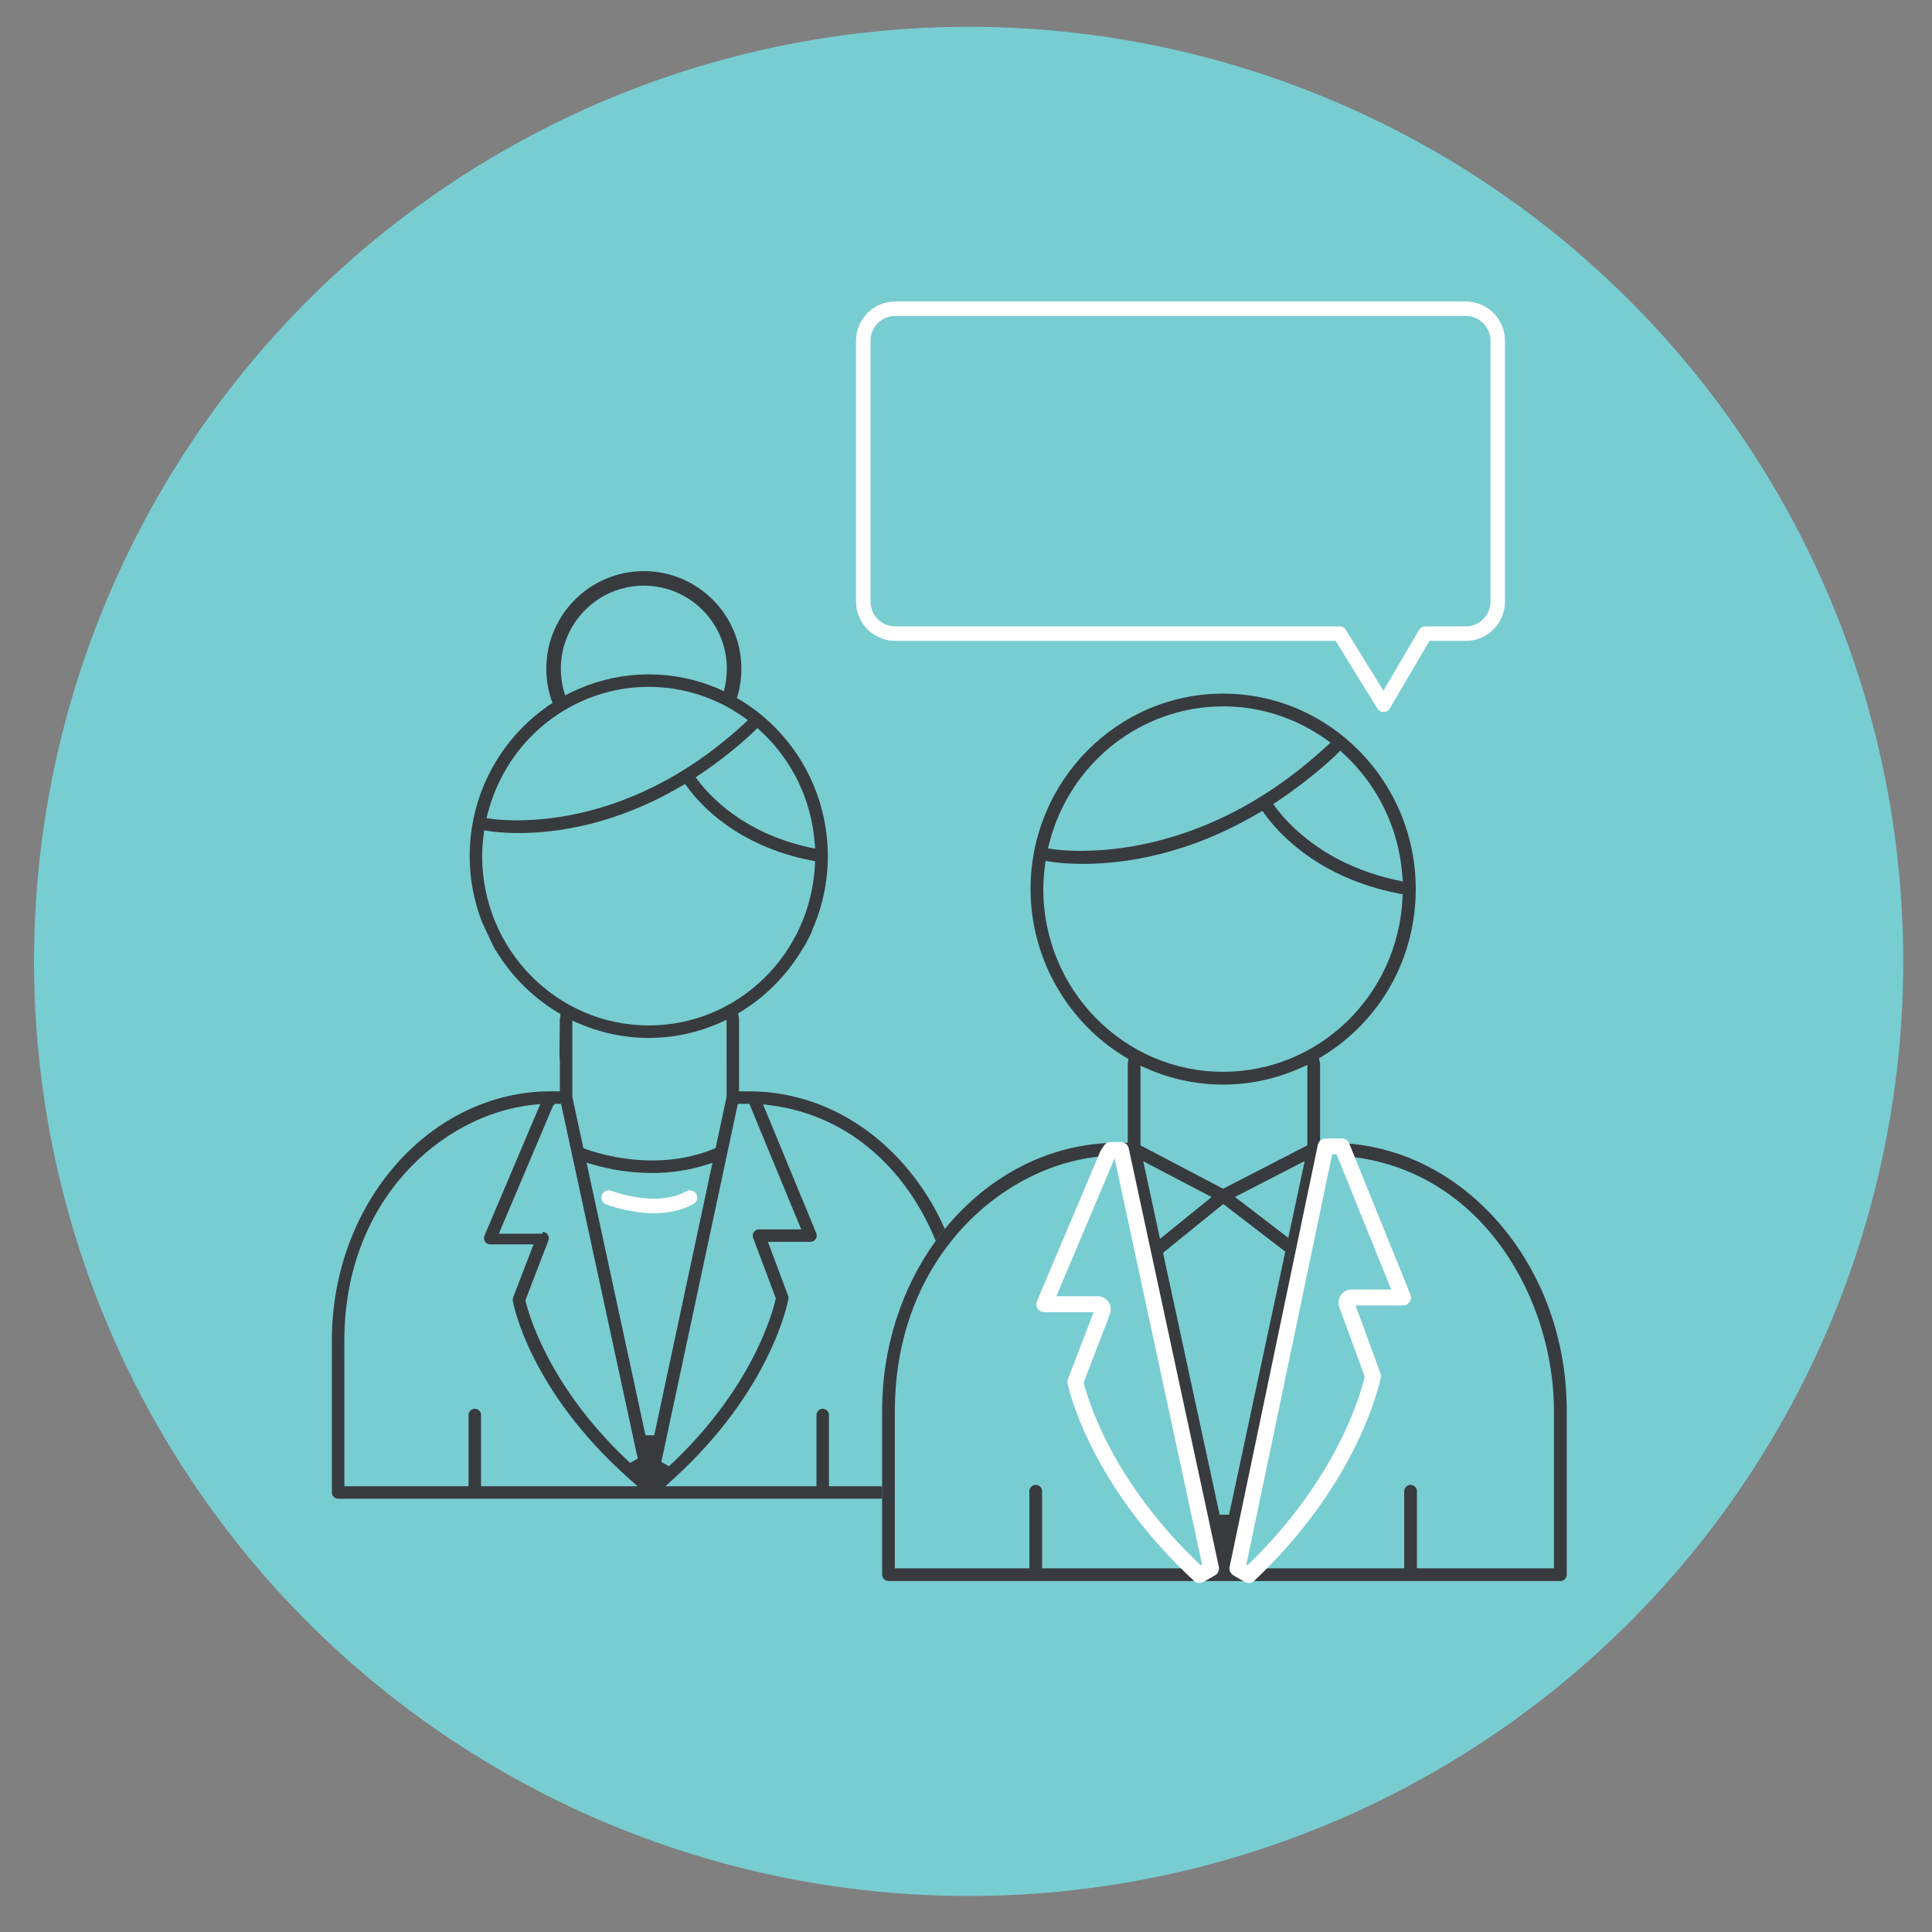 <?xml version="1.0" encoding="utf-8"?>
<!-- Generator: Adobe Illustrator 23.0.1, SVG Export Plug-In . SVG Version: 6.00 Build 0)  -->
<svg version="1.1" xmlns="http://www.w3.org/2000/svg" xmlns:xlink="http://www.w3.org/1999/xlink" x="0px" y="0px"
	 viewBox="0 0 800 800" style="enable-background:new 0 0 800 800;" xml:space="preserve">
<rect x="0" y="0" width="800" height="800" fill="#808080" stroke="none"/>
<style type="text/css">
	.st0{fill:#78CDD1;}
	.st1{fill:#383B3E;}
	.st2{fill:none;}
	.st3{fill:#FFFFFF;}
	.st4{fill:none;stroke:#383B3E;stroke-width:7;stroke-miterlimit:10;}
	.st5{fill:none;stroke:#383B3E;stroke-width:7;stroke-linecap:round;stroke-linejoin:round;stroke-miterlimit:10;}
	.st6{fill:#2E2E2E;}
	.st7{fill:none;stroke:#FFFFFF;stroke-width:6;stroke-linecap:round;stroke-linejoin:round;stroke-miterlimit:10;}
</style>
<circle class="st0" cx="401.09" cy="398.09" r="387"/>
<g>
	<g>
		<path class="st1" d="M620.05,505.66c-18.45-20.92-42.91-32.44-68.89-32.44h-4.54V440.3l-0.47-2.04l1.22-0.75
			c24.33-14.84,38.86-40.76,38.86-69.36c0-44.63-35.78-80.94-79.75-80.94c-43.97,0-79.75,36.31-79.75,80.94
			c0,28.44,15.1,55.14,39.41,69.69l1.15,0.69l-0.2,1.33c-0.03,0.18-0.07,0.34-0.12,0.4v32.95h-4.07
			c-28.29,0-53.81,13.75-71.66,35.68c-1.3,1.59-2.56,3.23-3.77,4.91c-13.87,19.17-22.21,43.7-22.21,70.4v31.21v5.16v31.46
			c0,1.46,1.19,2.64,2.64,2.64h278.22c1.45,0,2.63-1.18,2.63-2.64v-67.87C648.76,554.54,638.56,526.66,620.05,505.66z M553.4,312.36
			l1.54-1.53l1.42,1.3c14.2,13.08,22.83,30.9,24.29,50.19l0.2,2.68l-2.63-0.57c-29.49-6.38-44.61-22.95-49.74-29.78l-1.28-1.7
			l1.77-1.18c8.49-5.64,16.73-12.17,24.22-19.09L553.4,312.36z M434.48,349.15c8.54-33.35,38.15-56.66,72-56.66
			c15.21,0,29.89,4.7,42.43,13.57l2.03,1.43l-1.83,1.68c-40.67,37.55-81.09,43.15-101.56,43.15c-5.67,0-9.58-0.42-11.41-0.69
			l-2.22-0.32L434.48,349.15z M432.01,368.15c0-2.93,0.21-5.98,0.67-9.61l0.26-2.07l2.06,0.33c1.69,0.28,6.39,0.92,13.39,0.92
			c16.9,0,43.25-3.65,72.76-21.04l1.57-0.93l1.08,1.48c5.52,7.67,21.98,26.22,55.34,32.75l1.7,0.33l-0.09,1.74
			c-2.04,40.24-34.67,71.76-74.29,71.76C465.41,443.82,432.01,409.87,432.01,368.15z M506.49,492.23l-34.24-17.96V441.3l2.81,1.23
			c9.98,4.36,20.55,6.57,31.42,6.57c11.06,0,21.84-2.32,32.02-6.88l2.83-1.26v33.3L506.49,492.23z M540.24,480.77l-6.79,31.8
			l-22.06-16.93L540.24,480.77z M501.7,495.67l-21.36,17.32l-6.96-32.16L501.7,495.67z M463.57,479.73l0.96-1.22h2.95l34.35,158.96
			l-3.32,1.89c-36.13-33.34-45.55-66.19-47.07-72.45l-0.15-0.61l10.3-26.77c0.31-0.82,0.2-1.73-0.29-2.45
			c-0.49-0.72-1.31-1.14-2.17-1.14h-19.4L463.57,479.73z M431.51,649.4v-31.91c0-1.46-1.18-2.64-2.63-2.64
			c-1.46,0-2.64,1.18-2.64,2.64v31.91h-55.7v-28.82v-5.16v-31.21c0-25.91,7.46-47.66,19.11-64.58c1.24-1.8,2.52-3.54,3.85-5.23
			c16.35-20.77,39.26-33.11,61.43-35.47l3.39-0.36l-25,58.97c-0.35,0.82-0.26,1.75,0.23,2.48c0.49,0.75,1.31,1.19,2.2,1.19h19.54
			l-9.19,23.9c-0.17,0.46-0.22,0.95-0.14,1.42c0.29,1.62,7.83,40.19,51.98,79.36l3.96,3.51H431.51z M505.02,627.19l-23.43-108.42
			l24.94-20.21l25.69,19.72l-23.28,108.91L505.02,627.19z M546.11,478.5h5.33l23.27,56.3h-19.08c-0.86,0-1.67,0.43-2.16,1.13
			c-0.5,0.73-0.61,1.64-0.31,2.46l10.16,27.06l-0.14,0.6c-1.53,6.48-11.04,40.57-48.02,74.82l-3.33-1.89L546.11,478.5z
			 M643.47,649.4h-56.75v-31.91c0-1.46-1.18-2.64-2.64-2.64c-1.45,0-2.63,1.18-2.63,2.64v31.91h-67.9l3.84-3.49
			c43.8-39.83,50.97-78.6,51.26-80.22c0.08-0.47,0.03-0.95-0.13-1.39l-9.08-24.2h19.22c0.89,0,1.7-0.44,2.19-1.17
			c0.5-0.73,0.59-1.66,0.24-2.48l-23.87-57.74l3.43,0.44c53.79,6.81,82.81,59.2,82.81,105.04V649.4z"/>
		<path class="st2" d="M400.81,618.01c0,1.42-1.16,2.58-2.58,2.58h-27.69v28.82h55.7v-31.91c0-1.46,1.18-2.64,2.64-2.64
			c1.45,0,2.63,1.18,2.63,2.64v31.91h70.37l-3.96-3.51c-44.15-39.17-51.68-77.74-51.98-79.36c-0.08-0.46-0.03-0.96,0.14-1.42
			l9.19-23.9h-19.54c-0.89,0-1.71-0.44-2.2-1.19c-0.49-0.73-0.58-1.66-0.23-2.48l25-58.97l-3.39,0.36
			c-22.16,2.36-45.08,14.7-61.43,35.47c4.79,12.67,7.32,26.41,7.31,40.59V618.01z"/>
		<path class="st2" d="M292.19,482.41c-7,2.2-14.46,3.32-22.17,3.32c-10.21,0-18.88-1.89-24.34-3.47l-2.78-0.81l24.39,112.88
			l3.64-0.01l24.1-112.79L292.19,482.41z"/>
		<path class="st2" d="M229.68,457.06l-0.82,1.19l-22.29,52.6h18.12c0,0,0,0,0,0v-0.75c0.85,0,1.65,0.42,2.13,1.13
			c0.48,0.7,0.59,1.59,0.29,2.38l-9.54,24.81l0.13,0.53c1.39,5.77,10.02,35.97,43.23,66.81l3.16-1.8l-31.75-146.9H229.68z"/>
		<path class="st2" d="M321.13,538.15l0.12-0.51l-9.41-25.09c-0.29-0.8-0.18-1.7,0.3-2.39c0.49-0.69,1.28-1.11,2.12-1.11h17.5
			l-21.49-51.99h-4.76l-31.68,148.3l3.16,1.79C311.13,575.39,319.74,544.12,321.13,538.15z"/>
		<path class="st2" d="M387.47,513.81c-11.45-28.11-34.71-51.88-68.56-56.17l-2.96-0.38l22.06,53.39c0.33,0.8,0.24,1.7-0.24,2.41
			c-0.47,0.72-1.28,1.15-2.15,1.15h-17.64l8.35,22.29c0.16,0.42,0.2,0.9,0.13,1.36c-0.28,1.53-7.15,37.73-47.62,74.54l-3.31,3.01
			h62.55v-29.49c0-1.43,1.16-2.59,2.58-2.59c1.43,0,2.59,1.16,2.59,2.59v29.49h22.01v-31.21
			C365.25,557.51,373.59,532.98,387.47,513.81z"/>
		<path class="st2" d="M337.44,358.13l0.07-1.5l-1.47-0.29c-30.98-6.08-46.3-23.32-51.45-30.46l-0.91-1.28l-1.37,0.8
			c-27.4,16.16-51.88,19.55-67.6,19.55c-6.5,0-10.87-0.6-12.45-0.85l-1.78-0.29l-0.22,1.79c-0.42,3.36-0.62,6.19-0.62,8.91
			c0,38.65,30.95,70.1,68.98,70.1C305.32,424.61,335.55,395.41,337.44,358.13z"/>
		<path class="st2" d="M288.07,321.85l1.1,1.48c4.76,6.32,18.77,21.67,46.09,27.59l2.28,0.49l-0.18-2.32
			c-1.35-17.87-9.35-34.38-22.51-46.49l-1.24-1.14l-1.48,1.57c-7.1,6.62-14.68,12.62-22.52,17.82L288.07,321.85z"/>
		<path class="st2" d="M268.63,429.77c-10.1,0-19.93-2.06-29.21-6.12l-2.43-1.05v31.6l4.58,21.2l0.86,0.34
			c0.5,0.2,12.37,4.77,27.67,4.77c9.11,0,17.65-1.6,25.37-4.76l0.85-0.34l4.55-21.29l-0.02-31.84l-2.44,1.1
			C288.94,427.62,278.91,429.77,268.63,429.77z"/>
		<path class="st2" d="M395.66,555c0-11.66-2.03-23.79-6.01-35.37c-11.65,16.91-19.11,38.67-19.11,64.58v31.21h25.12V555z"/>
		<path class="st2" d="M213.97,339.69c18.97,0,56.43-5.2,94.15-40.02l1.57-1.45l-1.75-1.24c-11.62-8.22-25.21-12.57-39.32-12.57
			c-31.36,0-58.78,21.58-66.69,52.49l-0.48,1.88l1.92,0.27C205.06,339.28,208.67,339.69,213.97,339.69z"/>
		<path class="st2" d="M527.21,332.95l1.28,1.7c5.13,6.83,20.25,23.4,49.74,29.78l2.63,0.57l-0.2-2.68
			c-1.46-19.29-10.09-37.11-24.29-50.19l-1.42-1.3l-1.54,1.53l-0.2,0.32c-7.49,6.92-15.73,13.44-24.22,19.09L527.21,332.95z"/>
		<path class="st2" d="M212.34,538.67c-0.09-0.46-0.04-0.95,0.12-1.39l8.47-22.01h-17.95c-0.86,0-1.67-0.44-2.15-1.17
			c-0.47-0.72-0.55-1.62-0.22-2.43l23.12-54.52l-2.92,0.31c-37.91,4.03-78.22,39.6-78.22,97.58l0.01,60.38h51.43v-29.49
			c0-1.42,1.16-2.58,2.59-2.58c1.42,0,2.58,1.16,2.58,2.58v29.5h64.83l-3.41-3.03C219.34,575.77,212.6,540.17,212.34,538.67z"/>
		<path class="st2" d="M447.56,352.32c20.47,0,60.89-5.6,101.56-43.15l1.83-1.68l-2.03-1.43c-12.55-8.87-27.22-13.57-42.43-13.57
			c-33.85,0-63.46,23.3-72,56.66l-0.55,2.17l2.22,0.32C437.97,351.9,441.89,352.32,447.56,352.32z"/>
		<polygon class="st2" points="506.52,498.56 481.58,518.77 505.02,627.19 508.94,627.18 532.22,518.27 		"/>
		<path class="st2" d="M560.66,479.14l-3.43-0.44l23.87,57.74c0.34,0.82,0.25,1.75-0.24,2.48c-0.49,0.73-1.31,1.17-2.19,1.17h-19.22
			l9.08,24.2c0.16,0.44,0.21,0.92,0.13,1.39c-0.29,1.62-7.46,40.39-51.26,80.22l-3.84,3.49h67.9v-31.91c0-1.46,1.18-2.64,2.63-2.64
			c1.46,0,2.64,1.18,2.64,2.64v31.91h56.75v-65.23C643.47,538.34,614.45,485.95,560.66,479.14z"/>
		<path class="st2" d="M464.53,478.51l-0.96,1.22l-23.83,56.21h19.4c0.86,0,1.68,0.42,2.17,1.14c0.5,0.72,0.6,1.63,0.29,2.45
			l-10.3,26.77l0.15,0.61c1.53,6.26,10.95,39.11,47.07,72.45l3.32-1.89l-34.35-158.96H464.53z"/>
		<path class="st2" d="M563.17,566.04l0.14-0.6l-10.16-27.06c-0.3-0.82-0.19-1.73,0.31-2.46c0.49-0.69,1.3-1.13,2.16-1.13h19.08
			l-23.27-56.3h-5.33l-34.28,160.47l3.33,1.89C552.14,606.61,561.64,572.52,563.17,566.04z"/>
		<path class="st2" d="M580.75,372.06l0.09-1.74l-1.7-0.33c-33.35-6.53-49.81-25.08-55.34-32.75l-1.08-1.48l-1.57,0.93
			c-29.51,17.39-55.86,21.04-72.76,21.04c-7.01,0-11.71-0.64-13.39-0.92l-2.06-0.33l-0.26,2.07c-0.46,3.63-0.67,6.68-0.67,9.61
			c0,41.72,33.4,75.66,74.46,75.66C546.09,443.82,578.71,412.3,580.75,372.06z"/>
		<polygon class="st2" points="501.7,495.67 473.38,480.82 480.34,512.99 		"/>
		<path class="st2" d="M541.34,440.96l-2.83,1.26c-10.19,4.56-20.96,6.88-32.02,6.88c-10.87,0-21.44-2.21-31.42-6.57l-2.81-1.23
			v32.97l34.24,17.96l34.85-17.97V440.96z"/>
		<polygon class="st2" points="540.24,480.77 511.39,495.64 533.44,512.56 		"/>
		<path class="st1" d="M343.25,615.42v-29.49c0-1.43-1.16-2.59-2.59-2.59c-1.42,0-2.58,1.16-2.58,2.59v29.49h-62.55l3.31-3.01
			c40.47-36.8,47.34-73.01,47.62-74.54c0.07-0.46,0.03-0.94-0.13-1.36l-8.35-22.29h17.64c0.86,0,1.67-0.43,2.15-1.15
			c0.48-0.71,0.57-1.62,0.24-2.41l-22.06-53.39l2.96,0.38c33.85,4.29,57.11,28.06,68.56,56.17c1.21-1.68,2.47-3.31,3.77-4.91
			c-4.33-9.8-10.05-18.87-17.09-26.85c-17.15-19.45-39.9-30.16-64.06-30.16h-4.07l-0.01-30.48l-0.42-1.77l1.06-0.64
			c9.91-6.04,18.4-14.45,24.58-24.33l2.57-4.12l2.14-4.32l0.56-1.53c4.17-9.59,6.28-19.76,6.28-30.2
			c0-41.49-33.26-75.26-74.15-75.26c-40.88,0-74.15,33.76-74.15,75.26c0,9.43,1.75,18.66,5.19,27.48c0,0.01,0,0.01,0.01,0.02
			c0.24,0.53,1.62,3.49,2.9,6.21l0.89,1.78v0.1c0.65,1.36,1.18,2.45,1.38,2.81l1.73,2.67c6.21,9.64,14.7,17.85,24.54,23.74l1.02,0.6
			l-0.23,1.27l0.51,0.21l-0.59,0.03l-0.18,14.78l0.17,3.69v11.99h-3.65c-50.03,0-90.75,46.27-90.75,103.15v62.96
			c0,1.42,1.16,2.58,2.58,2.58h225.25v-5.16H343.25z M313.6,301.45l1.24,1.14c13.17,12.11,21.16,28.62,22.51,46.49l0.18,2.32
			l-2.28-0.49c-27.32-5.91-41.33-21.27-46.09-27.59l-1.1-1.48l1.53-1.01c7.84-5.2,15.42-11.2,22.52-17.82L313.6,301.45z
			 M201.94,336.9c7.91-30.91,35.34-52.49,66.69-52.49c14.1,0,27.69,4.35,39.32,12.57l1.75,1.24l-1.57,1.45
			c-37.72,34.81-75.17,40.02-94.15,40.02c-5.29,0-8.91-0.41-10.6-0.64l-1.92-0.27L201.94,336.9z M199.65,354.51
			c0-2.72,0.2-5.55,0.62-8.91l0.22-1.79l1.78,0.29c1.57,0.25,5.95,0.85,12.45,0.85c15.72,0,40.2-3.39,67.6-19.55l1.37-0.8l0.91,1.28
			c5.16,7.14,20.47,24.38,51.45,30.46l1.47,0.29l-0.07,1.5c-1.89,37.28-32.12,66.48-68.81,66.48
			C230.59,424.61,199.65,393.15,199.65,354.51z M300.87,454.13l-4.55,21.29l-0.85,0.34c-7.72,3.16-16.26,4.76-25.37,4.76
			c-15.3,0-27.17-4.58-27.67-4.77l-0.86-0.34l-4.58-21.2v-31.6l2.43,1.05c9.28,4.05,19.11,6.12,29.21,6.12
			c10.29,0,20.31-2.15,29.79-6.39l2.44-1.1L300.87,454.13z M199.19,615.43v-29.5c0-1.42-1.16-2.58-2.58-2.58
			c-1.43,0-2.59,1.16-2.59,2.58v29.49H142.6l-0.01-60.38c0-57.98,40.3-93.55,78.22-97.58l2.92-0.31l-23.12,54.52
			c-0.33,0.81-0.25,1.71,0.22,2.43c0.48,0.73,1.29,1.17,2.15,1.17h17.95l-8.47,22.01c-0.16,0.44-0.21,0.92-0.12,1.39
			c0.26,1.5,7,37.11,48.27,73.73l3.41,3.03H199.19z M260.92,605.76c-33.22-30.83-41.84-61.04-43.23-66.81l-0.13-0.53l9.54-24.81
			c0.3-0.79,0.2-1.68-0.29-2.38c-0.48-0.7-1.28-1.13-2.13-1.13v0.75c0,0,0,0,0,0h-18.12l22.29-52.6l0.82-1.19h2.65l31.75,146.9
			L260.92,605.76z M267.28,594.32l-24.39-112.88l2.78,0.81c5.47,1.58,14.13,3.47,24.34,3.47c7.71,0,15.17-1.12,22.17-3.32l2.83-0.88
			l-24.1,112.79L267.28,594.32z M305.52,457.06h4.76l21.49,51.99h-17.5c-0.84,0-1.63,0.42-2.12,1.11c-0.48,0.69-0.59,1.59-0.3,2.39
			l9.41,25.09l-0.12,0.51c-1.39,5.97-10,37.24-44.13,69l-3.16-1.79L305.52,457.06z"/>
	</g>
	<path class="st1" d="M229.8,293.54c-2.38-5.25-3.59-10.86-3.59-16.66c0-22.27,18.12-40.39,40.39-40.39
		c22.28,0,40.39,18.12,40.39,40.39c0,4.93-0.87,9.76-2.61,14.32l-5.63-2.15c1.48-3.87,2.22-7.97,2.22-12.18
		c0-18.95-15.42-34.37-34.37-34.37c-18.95,0-34.37,15.42-34.37,34.37c0,4.94,1.03,9.71,3.05,14.18L229.8,293.54z"/>
	<path class="st3" d="M270.8,502.36c-10.29,0-19.27-3.44-19.83-3.66c-1.55-0.6-2.32-2.35-1.71-3.9c0.6-1.54,2.35-2.31,3.9-1.7
		c0.18,0.07,18.68,7.12,31.05,0.18c1.45-0.82,3.29-0.3,4.1,1.15c0.81,1.44,0.29,3.28-1.15,4.09
		C282.03,501.41,276.23,502.36,270.8,502.36"/>
	<path class="st0" d="M512.38,649.47l4.71,2.74c39.6-37.46,49.63-74.54,51.23-81.59l0.2-0.86l-10.86-29.6
		c-0.24-0.66-0.15-1.4,0.24-1.98c0.38-0.57,1.04-0.91,1.72-0.91h21.32l-25.31-62.57h-6.71L512.38,649.47z"/>
	<path class="st0" d="M458.68,477.96l-26.23,62.08h22.09c0.7,0,1.36,0.35,1.76,0.94c0.4,0.57,0.49,1.31,0.24,1.97l-11.23,29.31
		l0.21,0.88c1.65,6.82,11.86,42.68,51.16,79.07l4.8-2.75l-37.31-173.27h-4.26L458.68,477.96z"/>
	<path class="st3" d="M516.1,647.82l0.52,0.3c37.3-36.09,46.88-71.16,48.48-78.14l-10.52-28.68c-0.6-1.67-0.37-3.52,0.61-4.97
		c1.01-1.48,2.67-2.35,4.45-2.35h16.44l-22.64-55.99h-1.82L516.1,647.82z M517.1,655.5c-0.57,0-1.14-0.15-1.66-0.44l-4.71-2.74
		c-1.22-0.72-1.86-2.14-1.57-3.52l36.54-174.78c0.32-1.53,1.66-2.62,3.22-2.62h6.71c1.34,0,2.54,0.82,3.05,2.06L584,536.03
		c0.41,1.01,0.29,2.17-0.32,3.08c-0.61,0.91-1.64,1.45-2.73,1.45h-19.64l10.3,28.07c0.22,0.6,0.26,1.26,0.11,1.88l-0.2,0.86
		c-1.63,7.19-11.84,45.1-52.17,83.23C518.73,655.19,517.92,655.5,517.1,655.5"/>
	<path class="st3" d="M454.54,543.33h0.06H454.54z M448.74,572.47c1.66,6.83,11.45,40.69,48.4,75.67l0.6-0.34l-36.21-168.16
		l-24.13,57.1h17.13c1.79,0,3.46,0.89,4.48,2.37c1,1.47,1.22,3.34,0.59,5L448.74,572.47z M496.67,655.5c-0.81,0-1.62-0.29-2.24-0.87
		c-40.01-37.06-50.43-73.75-52.12-80.72l-0.21-0.88c-0.15-0.65-0.11-1.33,0.12-1.96l10.63-27.74h-20.41c-1.1,0-2.14-0.55-2.74-1.47
		c-0.61-0.92-0.73-2.09-0.29-3.11l26.24-62.07c0.08-0.21,0.19-0.41,0.32-0.59l1.22-1.77c0.61-0.9,1.62-1.43,2.71-1.43h4.26
		c1.55,0,2.9,1.08,3.22,2.59l37.31,173.28c0.3,1.4-0.33,2.83-1.58,3.55l-4.8,2.75C497.8,655.36,497.24,655.5,496.67,655.5"/>
</g>
<path class="st7" d="M606.98,262.37h-16.79l-17.28,29.47l-18.18-29.47H370.66c-7.25,0-13.19-5.94-13.19-13.19V141.03
	c0-7.25,5.94-13.19,13.19-13.19h236.32c7.25,0,13.19,5.94,13.19,13.19v108.14C620.17,256.43,614.23,262.37,606.98,262.37z"/>
</svg>
